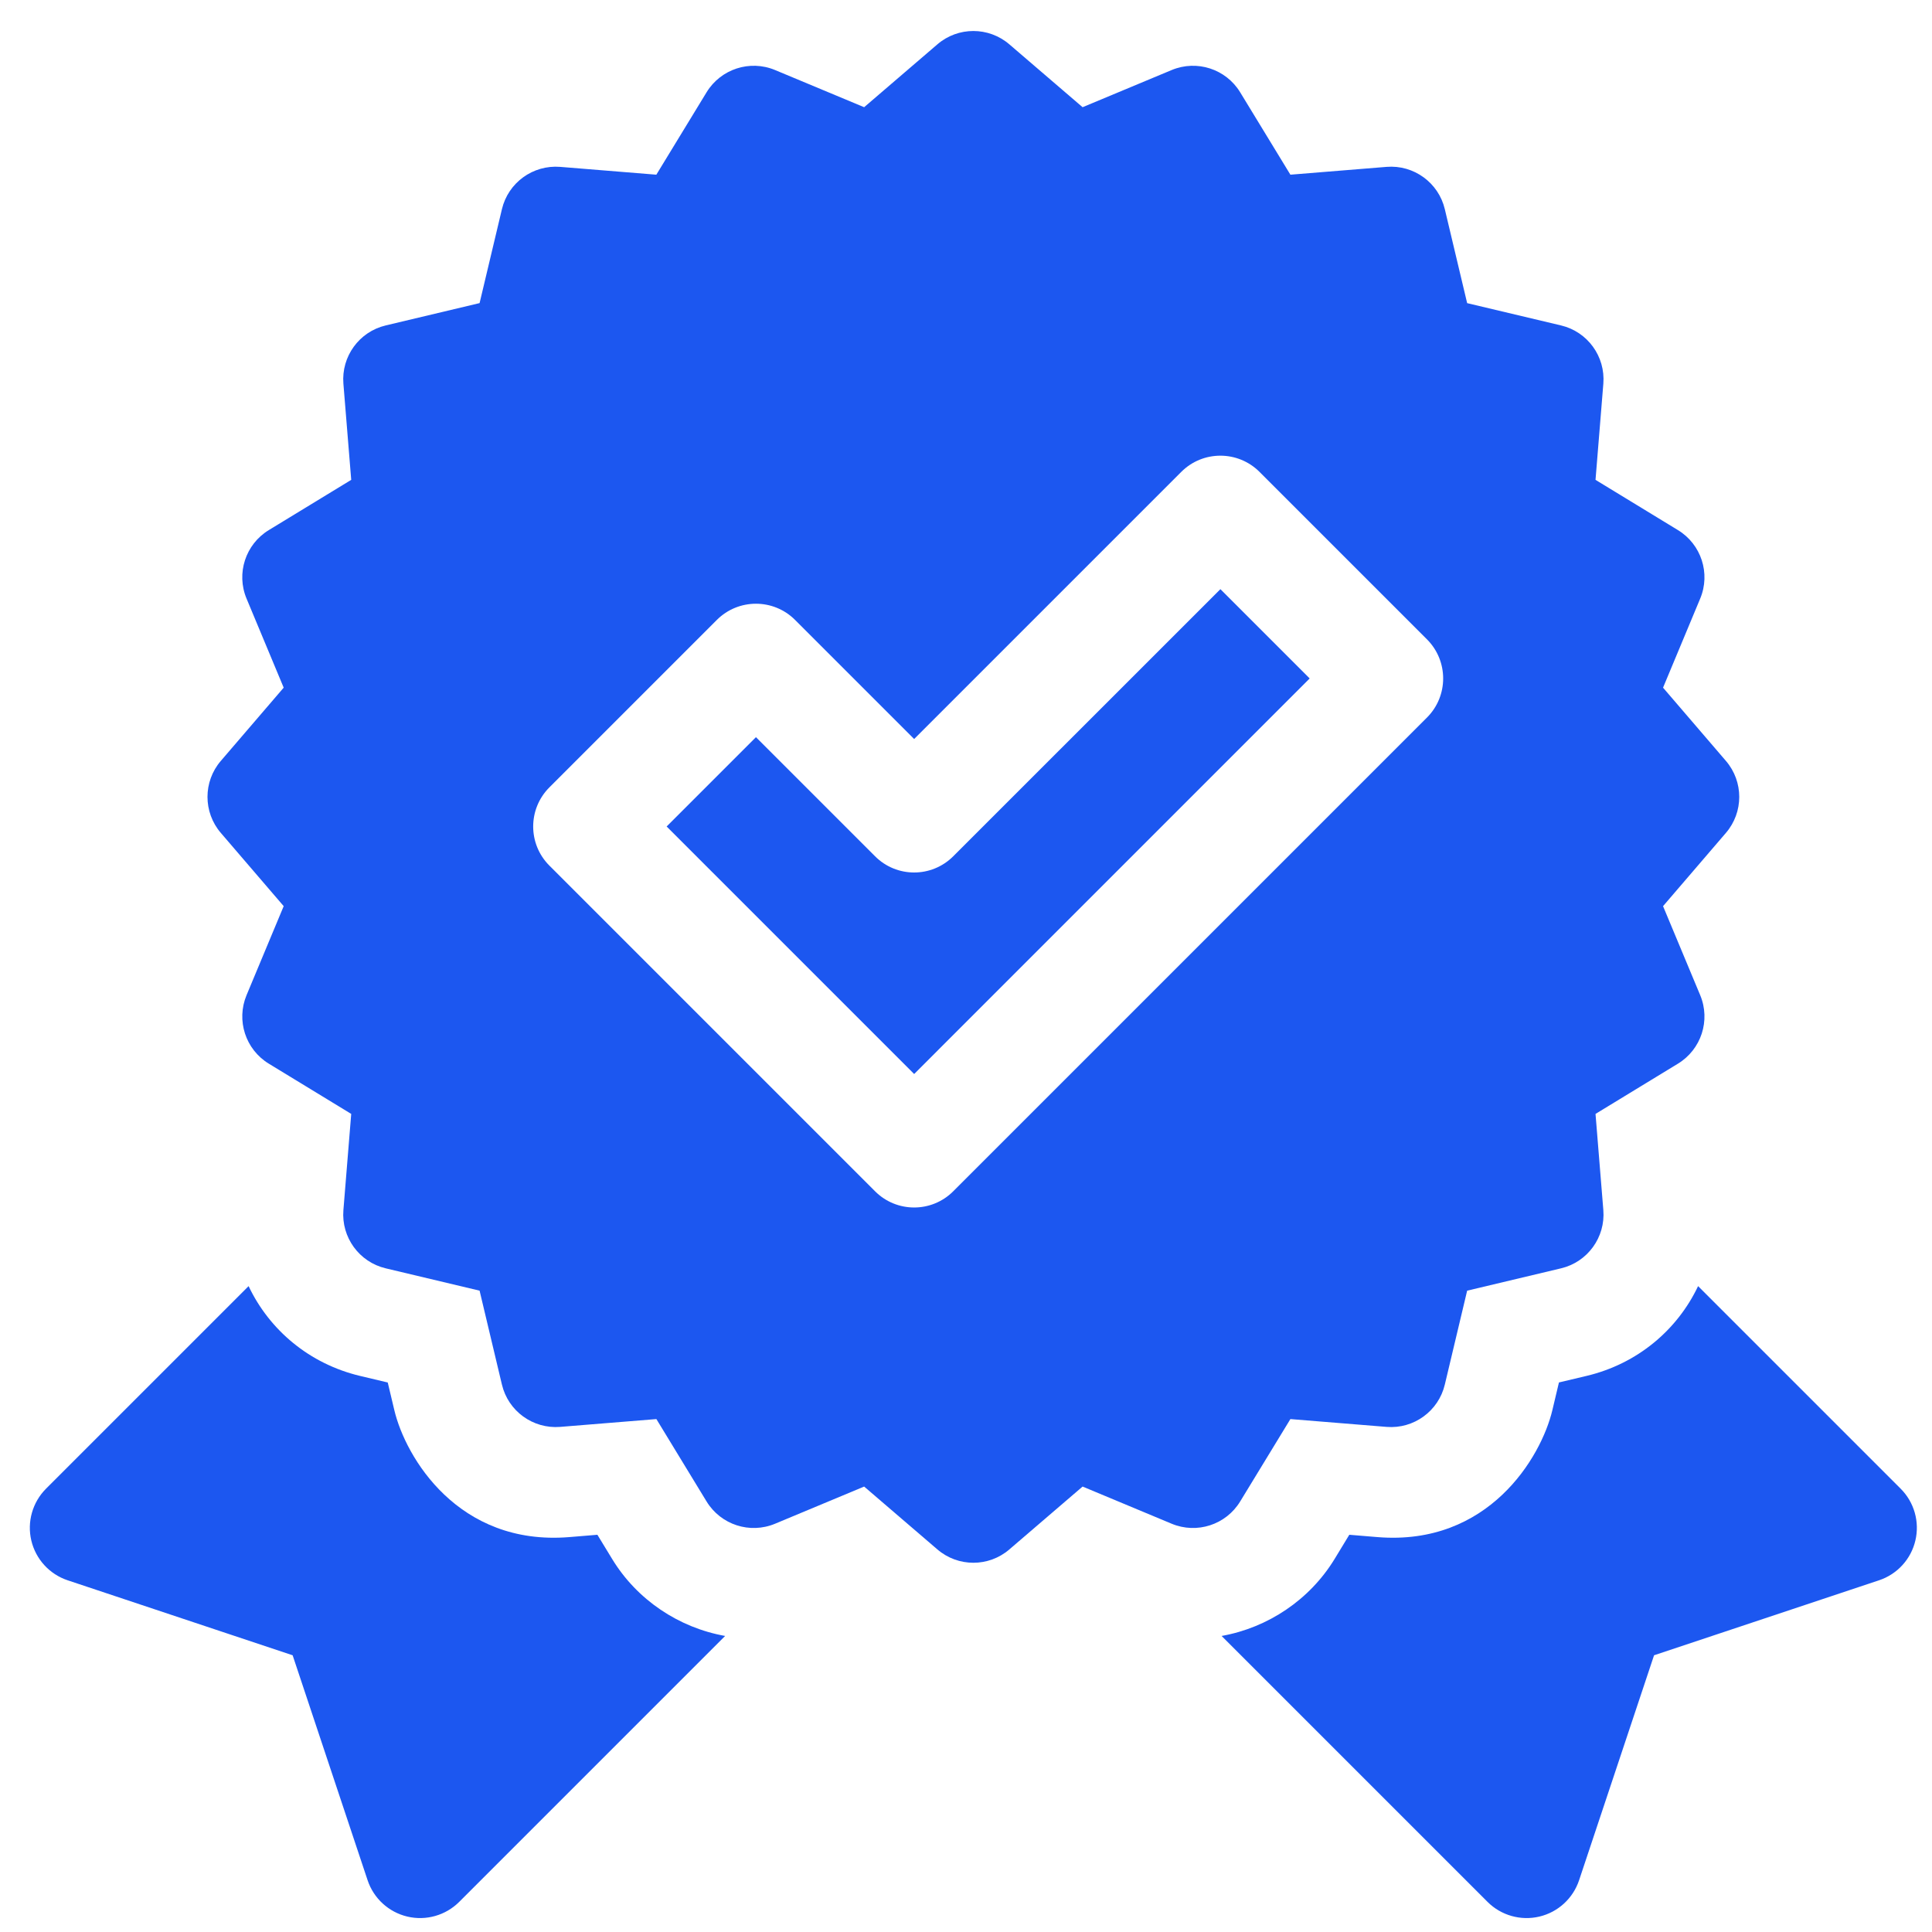 <svg width="43" height="43" viewBox="0 0 43 43" fill="none" xmlns="http://www.w3.org/2000/svg">
<g clip-path="url(#clip0_53_3532)">
<path d="M42.303 33.134L37.794 28.625C37.329 29.604 36.44 30.355 35.312 30.623L34.697 30.769L34.551 31.384C34.302 32.434 33.129 34.411 30.661 34.211L30.031 34.159L29.703 34.699C29.149 35.606 28.221 36.227 27.189 36.411L33.108 42.33C33.409 42.631 33.846 42.755 34.261 42.657C34.676 42.559 35.01 42.253 35.145 41.849L36.814 36.841L41.822 35.172C42.227 35.037 42.533 34.702 42.63 34.287C42.728 33.872 42.605 33.436 42.303 33.134Z" fill="#1C57F0"/>
<path d="M13.625 34.699L13.296 34.159L12.666 34.211C10.198 34.411 9.025 32.434 8.776 31.384L8.63 30.77L8.016 30.624C6.888 30.356 5.998 29.604 5.533 28.625L1.024 33.134C0.723 33.436 0.599 33.872 0.697 34.287C0.795 34.702 1.101 35.037 1.505 35.172L6.513 36.841L8.182 41.849C8.317 42.253 8.652 42.559 9.067 42.657C9.482 42.755 9.918 42.631 10.22 42.33L16.139 36.411C15.107 36.227 14.178 35.607 13.625 34.699Z" fill="#1C57F0"/>
<path d="M27.602 33.418L28.72 31.584L30.861 31.758C31.465 31.807 32.017 31.407 32.157 30.816L32.654 28.726L34.743 28.229C35.334 28.089 35.734 27.538 35.685 26.933L35.511 24.792L37.345 23.674C37.864 23.358 38.075 22.711 37.841 22.15L37.014 20.168L38.413 18.538C38.809 18.077 38.809 17.396 38.413 16.935L37.014 15.305L37.841 13.322C38.075 12.761 37.864 12.114 37.345 11.798L35.511 10.68L35.685 8.54C35.734 7.934 35.334 7.383 34.743 7.243L32.654 6.747L32.157 4.656C32.017 4.065 31.465 3.665 30.861 3.714L28.72 3.888L27.602 2.054C27.286 1.535 26.638 1.325 26.077 1.559L24.095 2.386L22.465 0.987C22.004 0.591 21.323 0.591 20.863 0.987L19.233 2.386L17.251 1.559C16.69 1.325 16.043 1.535 15.726 2.054L14.608 3.888L12.467 3.714C11.862 3.666 11.311 4.065 11.171 4.656L10.674 6.746L8.585 7.243C7.994 7.383 7.594 7.934 7.643 8.54L7.817 10.68L5.983 11.798C5.464 12.114 5.253 12.761 5.487 13.322L6.314 15.305L4.915 16.935C4.519 17.396 4.519 18.077 4.915 18.538L6.314 20.168L5.487 22.15C5.254 22.711 5.464 23.358 5.983 23.674L7.817 24.792L7.643 26.933C7.594 27.538 7.994 28.089 8.585 28.229L10.674 28.726L11.171 30.816C11.311 31.407 11.862 31.806 12.467 31.758L14.609 31.584L15.726 33.418C16.043 33.937 16.69 34.147 17.251 33.913L19.233 33.086L20.863 34.485C21.324 34.881 22.005 34.881 22.465 34.485L24.095 33.086L26.077 33.913C26.638 34.147 27.286 33.937 27.602 33.418ZM21.216 26.514C20.736 26.995 19.956 26.995 19.476 26.514L12.227 19.265C11.747 18.785 11.747 18.006 12.227 17.525L15.955 13.797C16.435 13.317 17.215 13.317 17.695 13.797L20.346 16.448L26.292 10.502C26.772 10.022 27.551 10.022 28.032 10.502L31.76 14.23C32.24 14.711 32.24 15.49 31.76 15.97L21.216 26.514Z" fill="#1C57F0"/>
<path d="M21.216 19.058C20.735 19.539 19.956 19.539 19.476 19.058L16.825 16.407L14.837 18.395L20.346 23.904L29.149 15.1L27.162 13.113L21.216 19.058Z" fill="#1C57F0"/>
</g>
<defs>
<clipPath id="clip0_53_3532">
<rect width="42" height="42" fill="white" transform="translate(0.664 0.69)"/>
</clipPath>
</defs>
</svg>
